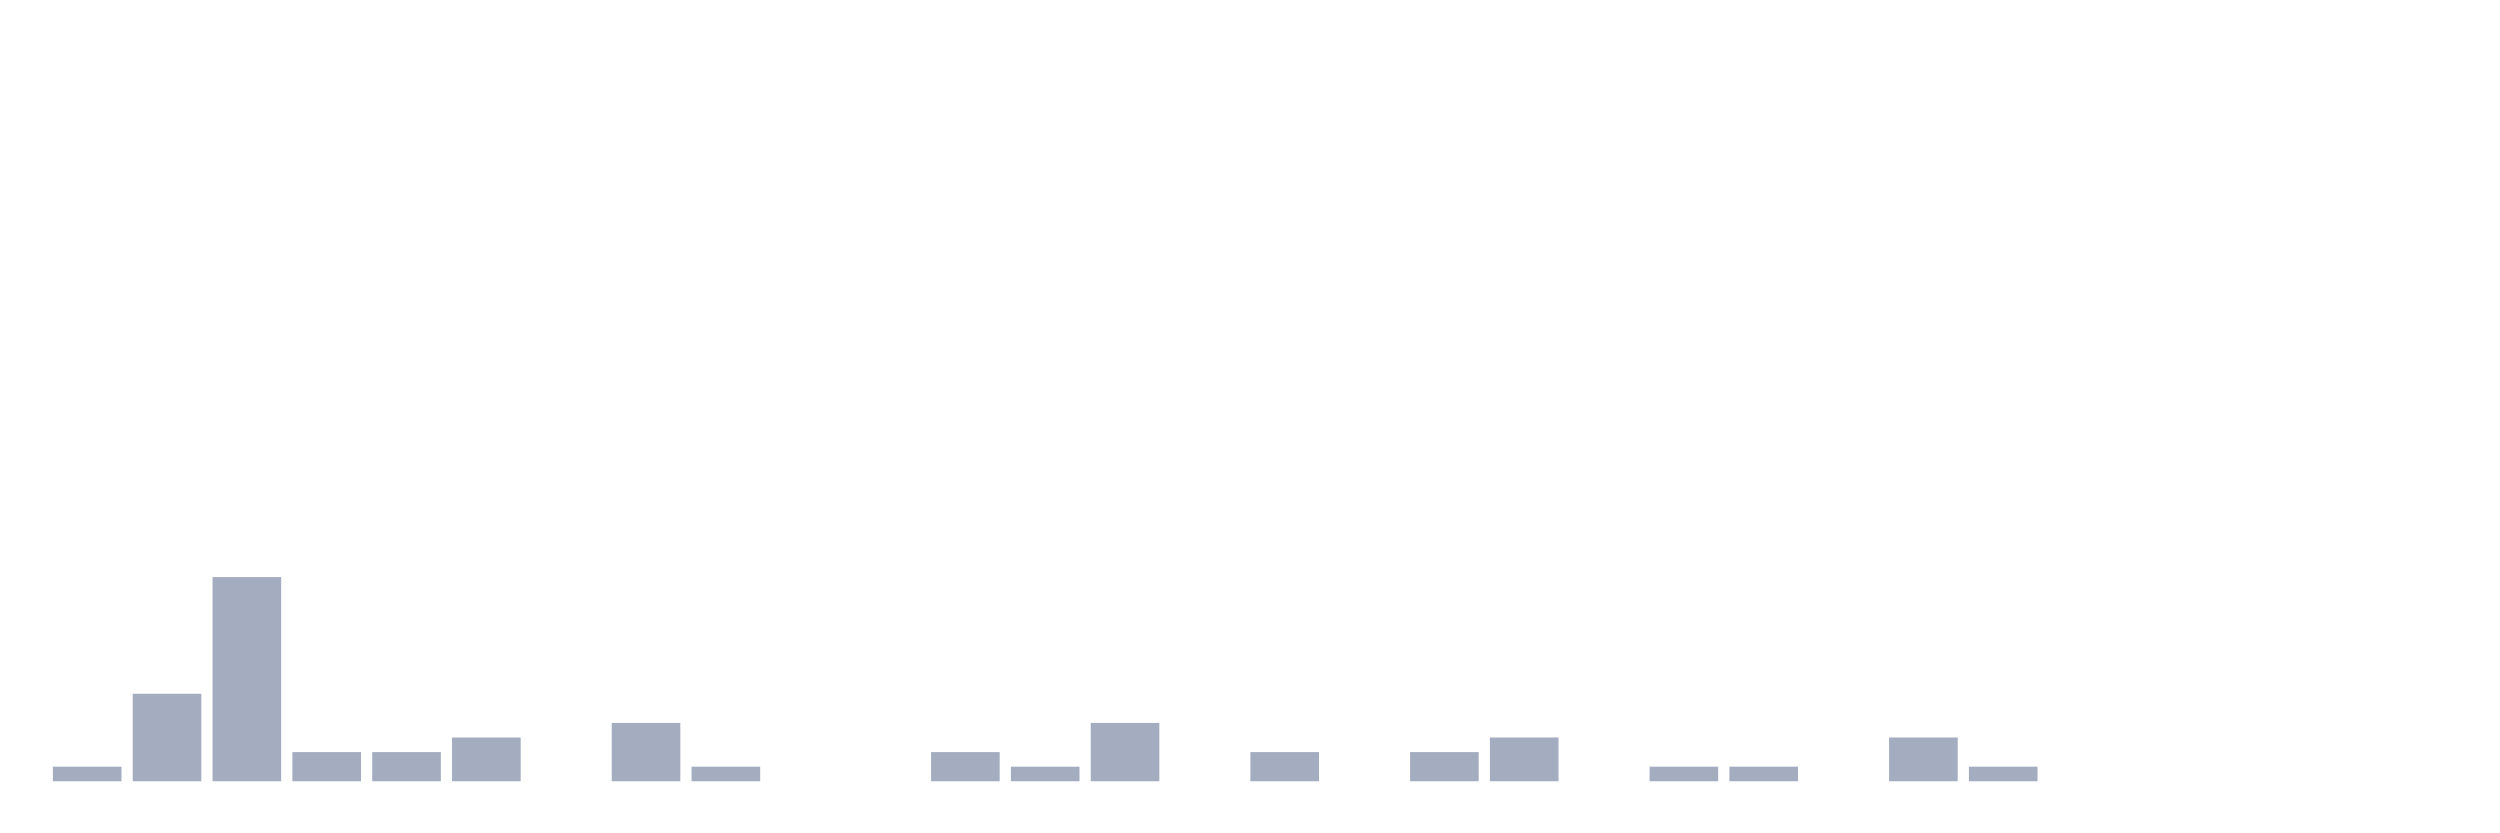 <svg xmlns="http://www.w3.org/2000/svg" viewBox="0 0 480 160"><g transform="translate(10,10)"><rect class="bar" x="0.153" width="13.175" y="137.2" height="2.8" fill="rgb(164,173,192)"></rect><rect class="bar" x="15.482" width="13.175" y="123.2" height="16.8" fill="rgb(164,173,192)"></rect><rect class="bar" x="30.81" width="13.175" y="100.8" height="39.2" fill="rgb(164,173,192)"></rect><rect class="bar" x="46.138" width="13.175" y="134.4" height="5.6" fill="rgb(164,173,192)"></rect><rect class="bar" x="61.466" width="13.175" y="134.4" height="5.6" fill="rgb(164,173,192)"></rect><rect class="bar" x="76.794" width="13.175" y="131.6" height="8.4" fill="rgb(164,173,192)"></rect><rect class="bar" x="92.123" width="13.175" y="140" height="0" fill="rgb(164,173,192)"></rect><rect class="bar" x="107.451" width="13.175" y="128.8" height="11.2" fill="rgb(164,173,192)"></rect><rect class="bar" x="122.779" width="13.175" y="137.2" height="2.8" fill="rgb(164,173,192)"></rect><rect class="bar" x="138.107" width="13.175" y="140" height="0" fill="rgb(164,173,192)"></rect><rect class="bar" x="153.436" width="13.175" y="140" height="0" fill="rgb(164,173,192)"></rect><rect class="bar" x="168.764" width="13.175" y="134.4" height="5.6" fill="rgb(164,173,192)"></rect><rect class="bar" x="184.092" width="13.175" y="137.2" height="2.8" fill="rgb(164,173,192)"></rect><rect class="bar" x="199.42" width="13.175" y="128.8" height="11.2" fill="rgb(164,173,192)"></rect><rect class="bar" x="214.748" width="13.175" y="140" height="0" fill="rgb(164,173,192)"></rect><rect class="bar" x="230.077" width="13.175" y="134.4" height="5.6" fill="rgb(164,173,192)"></rect><rect class="bar" x="245.405" width="13.175" y="140" height="0" fill="rgb(164,173,192)"></rect><rect class="bar" x="260.733" width="13.175" y="134.4" height="5.6" fill="rgb(164,173,192)"></rect><rect class="bar" x="276.061" width="13.175" y="131.6" height="8.4" fill="rgb(164,173,192)"></rect><rect class="bar" x="291.39" width="13.175" y="140" height="0" fill="rgb(164,173,192)"></rect><rect class="bar" x="306.718" width="13.175" y="137.2" height="2.8" fill="rgb(164,173,192)"></rect><rect class="bar" x="322.046" width="13.175" y="137.2" height="2.8" fill="rgb(164,173,192)"></rect><rect class="bar" x="337.374" width="13.175" y="140" height="0" fill="rgb(164,173,192)"></rect><rect class="bar" x="352.702" width="13.175" y="131.6" height="8.4" fill="rgb(164,173,192)"></rect><rect class="bar" x="368.031" width="13.175" y="137.2" height="2.8" fill="rgb(164,173,192)"></rect><rect class="bar" x="383.359" width="13.175" y="140" height="0" fill="rgb(164,173,192)"></rect><rect class="bar" x="398.687" width="13.175" y="140" height="0" fill="rgb(164,173,192)"></rect><rect class="bar" x="414.015" width="13.175" y="140" height="0" fill="rgb(164,173,192)"></rect><rect class="bar" x="429.344" width="13.175" y="140" height="0" fill="rgb(164,173,192)"></rect><rect class="bar" x="444.672" width="13.175" y="140" height="0" fill="rgb(164,173,192)"></rect></g></svg>